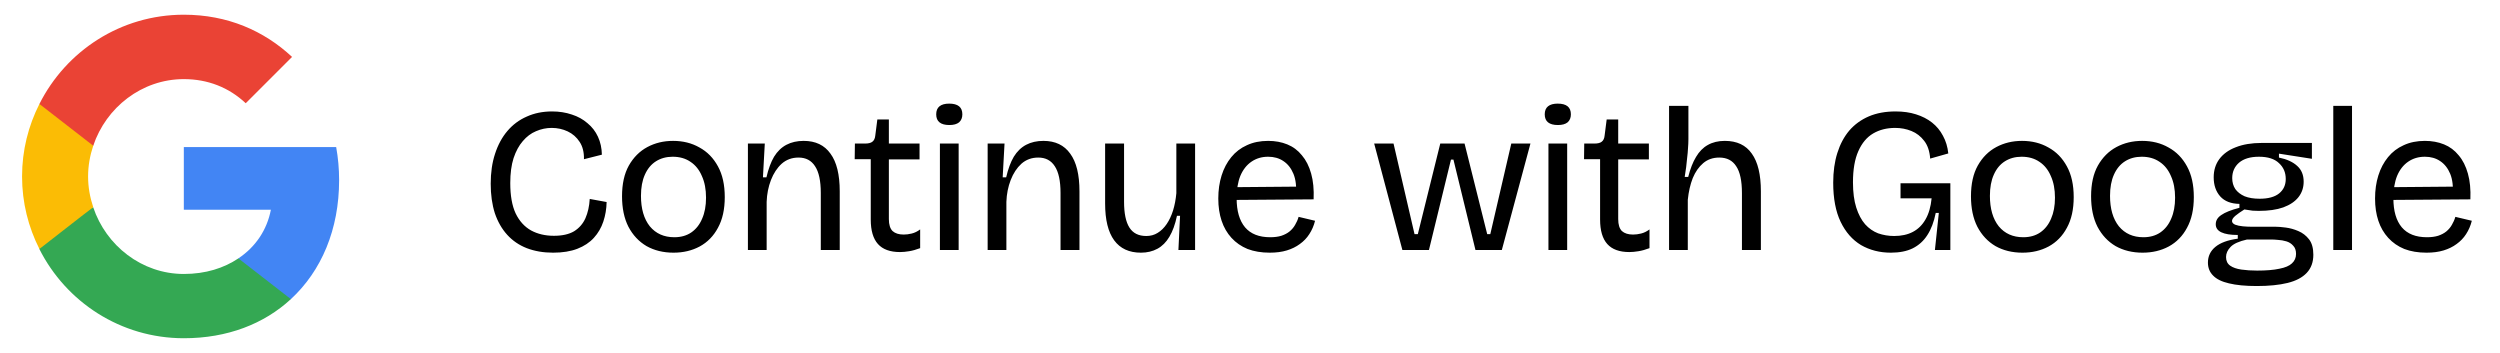 <svg width="170" height="24" viewBox="0 0 170 24" fill="none" xmlns="http://www.w3.org/2000/svg">
    <path
        d="M23.06 12.25C23.06 11.47 22.99 10.72 22.86 10H12.5V14.26H18.42C18.16 15.63 17.38 16.79 16.21 17.57V20.34H19.78C21.86 18.42 23.06 15.6 23.06 12.25Z"
        fill="#4285F4" />
    <path
        d="M12.5 23C15.47 23 17.96 22.02 19.78 20.34L16.21 17.57C15.23 18.23 13.98 18.63 12.5 18.63C9.64 18.63 7.21 16.7 6.34 14.1H2.68V16.94C4.49 20.53 8.2 23 12.5 23Z"
        fill="#34A853" />
    <path
        d="M6.34 14.09C6.12 13.43 5.99 12.73 5.99 12C5.99 11.27 6.12 10.57 6.34 9.91V7.07H2.68C1.93 8.55 1.5 10.22 1.5 12C1.5 13.78 1.93 15.45 2.68 16.93L5.53 14.71L6.34 14.09Z"
        fill="#FBBC05" />
    <path
        d="M12.5 5.38C14.12 5.38 15.56 5.94 16.71 7.02L19.86 3.87C17.95 2.09 15.47 1 12.5 1C8.2 1 4.49 3.47 2.68 7.07L6.34 9.91C7.21 7.31 9.64 5.38 12.5 5.38Z"
        fill="#EA4335" />
    <path
        d="M37.61 17.182C36.947 17.182 36.35 17.079 35.818 16.874C35.295 16.669 34.852 16.365 34.488 15.964C34.124 15.563 33.844 15.073 33.648 14.494C33.461 13.906 33.368 13.239 33.368 12.492C33.368 11.736 33.466 11.059 33.662 10.462C33.858 9.855 34.138 9.337 34.502 8.908C34.866 8.479 35.305 8.152 35.818 7.928C36.331 7.695 36.905 7.578 37.54 7.578C38.025 7.578 38.473 7.648 38.884 7.788C39.295 7.919 39.649 8.115 39.948 8.376C40.256 8.628 40.494 8.936 40.662 9.3C40.83 9.664 40.919 10.07 40.928 10.518L39.71 10.826C39.719 10.35 39.621 9.958 39.416 9.65C39.211 9.333 38.94 9.095 38.604 8.936C38.268 8.777 37.904 8.698 37.512 8.698C37.148 8.698 36.793 8.773 36.448 8.922C36.112 9.062 35.813 9.286 35.552 9.594C35.291 9.893 35.081 10.28 34.922 10.756C34.773 11.223 34.698 11.787 34.698 12.45C34.698 13.299 34.819 13.985 35.062 14.508C35.314 15.031 35.664 15.418 36.112 15.67C36.56 15.913 37.078 16.034 37.666 16.034C38.235 16.034 38.693 15.931 39.038 15.726C39.383 15.511 39.64 15.217 39.808 14.844C39.976 14.461 40.074 14.023 40.102 13.528L41.25 13.738C41.241 14.205 41.166 14.648 41.026 15.068C40.886 15.488 40.671 15.857 40.382 16.174C40.093 16.491 39.719 16.739 39.262 16.916C38.805 17.093 38.254 17.182 37.61 17.182ZM45.798 17.182C45.108 17.182 44.496 17.033 43.964 16.734C43.442 16.426 43.031 15.987 42.732 15.418C42.443 14.849 42.298 14.158 42.298 13.346C42.298 12.506 42.452 11.811 42.76 11.26C43.078 10.7 43.498 10.28 44.02 10C44.543 9.72 45.126 9.58 45.77 9.58C46.442 9.58 47.04 9.729 47.562 10.028C48.094 10.317 48.514 10.747 48.822 11.316C49.13 11.876 49.284 12.571 49.284 13.402C49.284 14.233 49.13 14.928 48.822 15.488C48.524 16.048 48.108 16.473 47.576 16.762C47.054 17.042 46.461 17.182 45.798 17.182ZM45.854 16.132C46.302 16.132 46.685 16.025 47.002 15.81C47.329 15.586 47.576 15.273 47.744 14.872C47.922 14.471 48.01 13.995 48.01 13.444C48.01 12.875 47.917 12.385 47.73 11.974C47.553 11.554 47.296 11.232 46.96 11.008C46.624 10.775 46.218 10.658 45.742 10.658C45.313 10.658 44.935 10.761 44.608 10.966C44.282 11.171 44.03 11.475 43.852 11.876C43.675 12.268 43.586 12.749 43.586 13.318C43.586 14.195 43.787 14.886 44.188 15.39C44.599 15.885 45.154 16.132 45.854 16.132ZM50.858 17V12.506V9.762H52.006L51.88 12.058H52.118C52.249 11.489 52.422 11.022 52.636 10.658C52.86 10.294 53.14 10.023 53.476 9.846C53.812 9.669 54.204 9.58 54.652 9.58C55.455 9.58 56.062 9.869 56.472 10.448C56.892 11.017 57.102 11.871 57.102 13.01V17H55.814V13.122C55.814 12.301 55.684 11.694 55.422 11.302C55.17 10.91 54.797 10.714 54.302 10.714C53.854 10.714 53.472 10.854 53.154 11.134C52.846 11.414 52.604 11.783 52.426 12.24C52.249 12.697 52.151 13.192 52.132 13.724V17H50.858ZM61.199 17.14C60.527 17.14 60.027 16.958 59.701 16.594C59.374 16.23 59.211 15.675 59.211 14.928V10.826H58.119L58.133 9.762H58.819C59.052 9.762 59.22 9.72 59.323 9.636C59.435 9.552 59.5 9.412 59.519 9.216L59.659 8.124H60.443V9.762H62.529V10.84H60.443V14.9C60.443 15.273 60.527 15.544 60.695 15.712C60.872 15.871 61.124 15.95 61.451 15.95C61.628 15.95 61.81 15.927 61.997 15.88C62.193 15.833 62.384 15.74 62.571 15.6V16.874C62.3 16.977 62.048 17.047 61.815 17.084C61.591 17.121 61.385 17.14 61.199 17.14ZM63.914 17V9.762H65.188V17H63.914ZM64.558 8.502C64.259 8.502 64.035 8.441 63.886 8.32C63.737 8.199 63.662 8.017 63.662 7.774C63.662 7.531 63.737 7.349 63.886 7.228C64.035 7.107 64.255 7.046 64.544 7.046C64.843 7.046 65.067 7.107 65.216 7.228C65.365 7.349 65.44 7.531 65.44 7.774C65.44 8.007 65.365 8.189 65.216 8.32C65.067 8.441 64.847 8.502 64.558 8.502ZM67.16 17V12.506V9.762H68.308L68.182 12.058H68.42C68.551 11.489 68.723 11.022 68.938 10.658C69.162 10.294 69.442 10.023 69.778 9.846C70.114 9.669 70.506 9.58 70.954 9.58C71.757 9.58 72.363 9.869 72.774 10.448C73.194 11.017 73.404 11.871 73.404 13.01V17H72.116V13.122C72.116 12.301 71.985 11.694 71.724 11.302C71.472 10.91 71.099 10.714 70.604 10.714C70.156 10.714 69.773 10.854 69.456 11.134C69.148 11.414 68.905 11.783 68.728 12.24C68.551 12.697 68.453 13.192 68.434 13.724V17H67.16ZM77.584 17.182C76.781 17.182 76.174 16.902 75.764 16.342C75.353 15.782 75.148 14.947 75.148 13.836V9.762H76.436V13.724C76.436 14.508 76.557 15.091 76.8 15.474C77.042 15.857 77.425 16.048 77.948 16.048C78.237 16.048 78.494 15.978 78.718 15.838C78.951 15.698 79.156 15.497 79.334 15.236C79.511 14.975 79.656 14.667 79.768 14.312C79.88 13.948 79.954 13.556 79.992 13.136V9.762H81.266V13.976V17H80.132L80.244 14.676H80.034C79.912 15.255 79.74 15.731 79.516 16.104C79.301 16.468 79.03 16.739 78.704 16.916C78.377 17.093 78.004 17.182 77.584 17.182ZM86.344 17.182C85.775 17.182 85.271 17.098 84.832 16.93C84.403 16.753 84.039 16.501 83.74 16.174C83.442 15.847 83.218 15.46 83.069 15.012C82.919 14.564 82.844 14.06 82.844 13.5C82.844 12.931 82.919 12.408 83.069 11.932C83.218 11.456 83.437 11.041 83.727 10.686C84.016 10.331 84.371 10.061 84.79 9.874C85.21 9.678 85.691 9.58 86.233 9.58C86.709 9.58 87.142 9.659 87.534 9.818C87.927 9.977 88.258 10.224 88.528 10.56C88.808 10.887 89.019 11.302 89.159 11.806C89.299 12.301 89.355 12.884 89.326 13.556L83.642 13.598V12.73L88.556 12.688L88.123 13.276C88.169 12.688 88.113 12.203 87.954 11.82C87.796 11.437 87.567 11.148 87.269 10.952C86.979 10.756 86.634 10.658 86.233 10.658C85.803 10.658 85.425 10.77 85.099 10.994C84.772 11.218 84.52 11.54 84.343 11.96C84.174 12.38 84.091 12.889 84.091 13.486C84.091 14.345 84.282 15.003 84.665 15.46C85.047 15.908 85.617 16.132 86.373 16.132C86.662 16.132 86.914 16.099 87.129 16.034C87.353 15.959 87.539 15.861 87.689 15.74C87.847 15.609 87.973 15.46 88.067 15.292C88.169 15.124 88.249 14.942 88.305 14.746L89.424 15.012C89.341 15.348 89.21 15.651 89.032 15.922C88.865 16.183 88.65 16.407 88.388 16.594C88.136 16.781 87.843 16.925 87.507 17.028C87.171 17.131 86.783 17.182 86.344 17.182ZM95.362 17L93.444 9.762H94.76L96.188 15.922H96.412L97.938 9.762H99.59L101.13 15.922H101.34L102.768 9.762H104.07L102.124 17H100.332L98.834 10.854H98.666L97.168 17H95.362ZM105.294 17V9.762H106.568V17H105.294ZM105.938 8.502C105.64 8.502 105.416 8.441 105.266 8.32C105.117 8.199 105.042 8.017 105.042 7.774C105.042 7.531 105.117 7.349 105.266 7.228C105.416 7.107 105.635 7.046 105.924 7.046C106.223 7.046 106.447 7.107 106.596 7.228C106.746 7.349 106.82 7.531 106.82 7.774C106.82 8.007 106.746 8.189 106.596 8.32C106.447 8.441 106.228 8.502 105.938 8.502ZM110.794 17.14C110.122 17.14 109.623 16.958 109.296 16.594C108.97 16.23 108.806 15.675 108.806 14.928V10.826H107.714L107.728 9.762H108.414C108.648 9.762 108.816 9.72 108.918 9.636C109.03 9.552 109.096 9.412 109.114 9.216L109.254 8.124H110.038V9.762H112.124V10.84H110.038V14.9C110.038 15.273 110.122 15.544 110.29 15.712C110.468 15.871 110.72 15.95 111.046 15.95C111.224 15.95 111.406 15.927 111.592 15.88C111.788 15.833 111.98 15.74 112.166 15.6V16.874C111.896 16.977 111.644 17.047 111.41 17.084C111.186 17.121 110.981 17.14 110.794 17.14ZM113.496 17V12.604V7.2H114.812V9.454C114.812 9.659 114.802 9.869 114.784 10.084C114.774 10.289 114.756 10.499 114.728 10.714C114.709 10.929 114.686 11.148 114.658 11.372C114.63 11.587 114.597 11.806 114.56 12.03H114.798C114.938 11.479 115.115 11.027 115.33 10.672C115.544 10.308 115.81 10.037 116.128 9.86C116.454 9.673 116.842 9.58 117.29 9.58C118.111 9.58 118.722 9.869 119.124 10.448C119.534 11.017 119.74 11.871 119.74 13.01V17H118.452V13.136C118.452 12.296 118.321 11.685 118.06 11.302C117.808 10.91 117.425 10.714 116.912 10.714C116.482 10.714 116.118 10.84 115.82 11.092C115.521 11.344 115.283 11.685 115.106 12.114C114.938 12.543 114.826 13.033 114.77 13.584V17H113.496ZM128.578 17.182C127.822 17.182 127.146 17.009 126.548 16.664C125.96 16.309 125.498 15.782 125.162 15.082C124.826 14.382 124.658 13.495 124.658 12.422C124.658 11.666 124.752 10.994 124.938 10.406C125.125 9.809 125.396 9.3 125.75 8.88C126.114 8.46 126.558 8.138 127.08 7.914C127.603 7.69 128.21 7.578 128.9 7.578C129.414 7.578 129.876 7.643 130.286 7.774C130.706 7.905 131.07 8.091 131.378 8.334C131.686 8.577 131.934 8.875 132.12 9.23C132.316 9.585 132.438 9.986 132.484 10.434L131.252 10.784C131.215 10.28 131.08 9.879 130.846 9.58C130.613 9.272 130.324 9.048 129.978 8.908C129.633 8.768 129.264 8.698 128.872 8.698C128.303 8.698 127.804 8.824 127.374 9.076C126.945 9.328 126.609 9.729 126.366 10.28C126.124 10.821 126.002 11.526 126.002 12.394C126.002 13.075 126.077 13.649 126.226 14.116C126.376 14.583 126.576 14.961 126.828 15.25C127.08 15.53 127.374 15.735 127.71 15.866C128.056 15.987 128.42 16.048 128.802 16.048C129.297 16.048 129.722 15.955 130.076 15.768C130.431 15.581 130.716 15.301 130.93 14.928C131.154 14.545 131.294 14.065 131.35 13.486H129.236V12.464H132.624V13.85V17H131.574L131.84 14.48H131.63C131.509 15.087 131.318 15.591 131.056 15.992C130.804 16.384 130.473 16.683 130.062 16.888C129.661 17.084 129.166 17.182 128.578 17.182ZM137.526 17.182C136.835 17.182 136.224 17.033 135.692 16.734C135.169 16.426 134.759 15.987 134.46 15.418C134.171 14.849 134.026 14.158 134.026 13.346C134.026 12.506 134.18 11.811 134.488 11.26C134.805 10.7 135.225 10.28 135.748 10C136.271 9.72 136.854 9.58 137.498 9.58C138.17 9.58 138.767 9.729 139.29 10.028C139.822 10.317 140.242 10.747 140.55 11.316C140.858 11.876 141.012 12.571 141.012 13.402C141.012 14.233 140.858 14.928 140.55 15.488C140.251 16.048 139.836 16.473 139.304 16.762C138.781 17.042 138.189 17.182 137.526 17.182ZM137.582 16.132C138.03 16.132 138.413 16.025 138.73 15.81C139.057 15.586 139.304 15.273 139.472 14.872C139.649 14.471 139.738 13.995 139.738 13.444C139.738 12.875 139.645 12.385 139.458 11.974C139.281 11.554 139.024 11.232 138.688 11.008C138.352 10.775 137.946 10.658 137.47 10.658C137.041 10.658 136.663 10.761 136.336 10.966C136.009 11.171 135.757 11.475 135.58 11.876C135.403 12.268 135.314 12.749 135.314 13.318C135.314 14.195 135.515 14.886 135.916 15.39C136.327 15.885 136.882 16.132 137.582 16.132ZM145.694 17.182C145.004 17.182 144.392 17.033 143.86 16.734C143.338 16.426 142.927 15.987 142.628 15.418C142.339 14.849 142.194 14.158 142.194 13.346C142.194 12.506 142.348 11.811 142.656 11.26C142.974 10.7 143.394 10.28 143.916 10C144.439 9.72 145.022 9.58 145.666 9.58C146.338 9.58 146.936 9.729 147.458 10.028C147.99 10.317 148.41 10.747 148.718 11.316C149.026 11.876 149.18 12.571 149.18 13.402C149.18 14.233 149.026 14.928 148.718 15.488C148.42 16.048 148.004 16.473 147.472 16.762C146.95 17.042 146.357 17.182 145.694 17.182ZM145.75 16.132C146.198 16.132 146.581 16.025 146.898 15.81C147.225 15.586 147.472 15.273 147.64 14.872C147.818 14.471 147.906 13.995 147.906 13.444C147.906 12.875 147.813 12.385 147.626 11.974C147.449 11.554 147.192 11.232 146.856 11.008C146.52 10.775 146.114 10.658 145.638 10.658C145.209 10.658 144.831 10.761 144.504 10.966C144.178 11.171 143.926 11.475 143.748 11.876C143.571 12.268 143.482 12.749 143.482 13.318C143.482 14.195 143.683 14.886 144.084 15.39C144.495 15.885 145.05 16.132 145.75 16.132ZM153.457 19.45C152.691 19.45 152.061 19.389 151.567 19.268C151.081 19.156 150.722 18.979 150.489 18.736C150.255 18.503 150.139 18.209 150.139 17.854C150.139 17.425 150.307 17.07 150.643 16.79C150.979 16.51 151.487 16.323 152.169 16.23V15.978C151.674 15.978 151.301 15.917 151.049 15.796C150.797 15.675 150.671 15.493 150.671 15.25C150.671 14.998 150.797 14.788 151.049 14.62C151.301 14.443 151.711 14.279 152.281 14.13V13.864C151.711 13.855 151.277 13.687 150.979 13.36C150.68 13.024 150.531 12.59 150.531 12.058C150.531 11.582 150.657 11.171 150.909 10.826C151.17 10.471 151.543 10.201 152.029 10.014C152.523 9.818 153.111 9.72 153.793 9.72H157.209V10.798L154.969 10.448V10.714C155.51 10.826 155.925 11.017 156.215 11.288C156.504 11.549 156.649 11.904 156.649 12.352C156.649 12.753 156.532 13.103 156.299 13.402C156.065 13.701 155.72 13.934 155.263 14.102C154.815 14.261 154.259 14.34 153.597 14.34C153.466 14.34 153.326 14.335 153.177 14.326C153.037 14.307 152.85 14.279 152.617 14.242C152.365 14.401 152.159 14.545 152.001 14.676C151.851 14.807 151.777 14.923 151.777 15.026C151.777 15.129 151.847 15.213 151.987 15.278C152.136 15.334 152.313 15.371 152.519 15.39C152.724 15.409 152.915 15.418 153.093 15.418H154.731C154.917 15.418 155.151 15.437 155.431 15.474C155.72 15.511 156.005 15.591 156.285 15.712C156.574 15.833 156.817 16.02 157.013 16.272C157.209 16.524 157.307 16.874 157.307 17.322C157.307 17.826 157.157 18.237 156.859 18.554C156.56 18.871 156.126 19.1 155.557 19.24C154.987 19.38 154.287 19.45 153.457 19.45ZM153.485 18.4C154.11 18.4 154.614 18.358 154.997 18.274C155.389 18.199 155.673 18.078 155.851 17.91C156.037 17.742 156.131 17.527 156.131 17.266C156.131 17.023 156.065 16.837 155.935 16.706C155.813 16.566 155.659 16.468 155.473 16.412C155.286 16.356 155.099 16.323 154.913 16.314C154.726 16.295 154.567 16.286 154.437 16.286H152.799C152.257 16.407 151.884 16.575 151.679 16.79C151.473 17.005 151.371 17.233 151.371 17.476C151.371 17.737 151.464 17.933 151.651 18.064C151.837 18.195 152.089 18.283 152.407 18.33C152.733 18.377 153.093 18.4 153.485 18.4ZM153.653 13.514C154.241 13.514 154.684 13.393 154.983 13.15C155.281 12.907 155.431 12.581 155.431 12.17C155.431 11.731 155.277 11.372 154.969 11.092C154.67 10.803 154.217 10.658 153.611 10.658C153.023 10.658 152.57 10.793 152.253 11.064C151.945 11.335 151.791 11.685 151.791 12.114C151.791 12.394 151.861 12.641 152.001 12.856C152.15 13.061 152.36 13.225 152.631 13.346C152.911 13.458 153.251 13.514 153.653 13.514ZM158.663 17V7.2H159.937V17H158.663ZM165.004 17.182C164.434 17.182 163.93 17.098 163.492 16.93C163.062 16.753 162.698 16.501 162.4 16.174C162.101 15.847 161.877 15.46 161.728 15.012C161.578 14.564 161.504 14.06 161.504 13.5C161.504 12.931 161.578 12.408 161.728 11.932C161.877 11.456 162.096 11.041 162.386 10.686C162.675 10.331 163.03 10.061 163.45 9.874C163.87 9.678 164.35 9.58 164.892 9.58C165.368 9.58 165.802 9.659 166.194 9.818C166.586 9.977 166.917 10.224 167.188 10.56C167.468 10.887 167.678 11.302 167.818 11.806C167.958 12.301 168.014 12.884 167.986 13.556L162.302 13.598V12.73L167.216 12.688L166.782 13.276C166.828 12.688 166.772 12.203 166.614 11.82C166.455 11.437 166.226 11.148 165.928 10.952C165.638 10.756 165.293 10.658 164.892 10.658C164.462 10.658 164.084 10.77 163.758 10.994C163.431 11.218 163.179 11.54 163.002 11.96C162.834 12.38 162.75 12.889 162.75 13.486C162.75 14.345 162.941 15.003 163.324 15.46C163.706 15.908 164.276 16.132 165.032 16.132C165.321 16.132 165.573 16.099 165.788 16.034C166.012 15.959 166.198 15.861 166.348 15.74C166.506 15.609 166.632 15.46 166.726 15.292C166.828 15.124 166.908 14.942 166.964 14.746L168.084 15.012C168 15.348 167.869 15.651 167.692 15.922C167.524 16.183 167.309 16.407 167.048 16.594C166.796 16.781 166.502 16.925 166.166 17.028C165.83 17.131 165.442 17.182 165.004 17.182Z"
        fill="black" />
</svg>